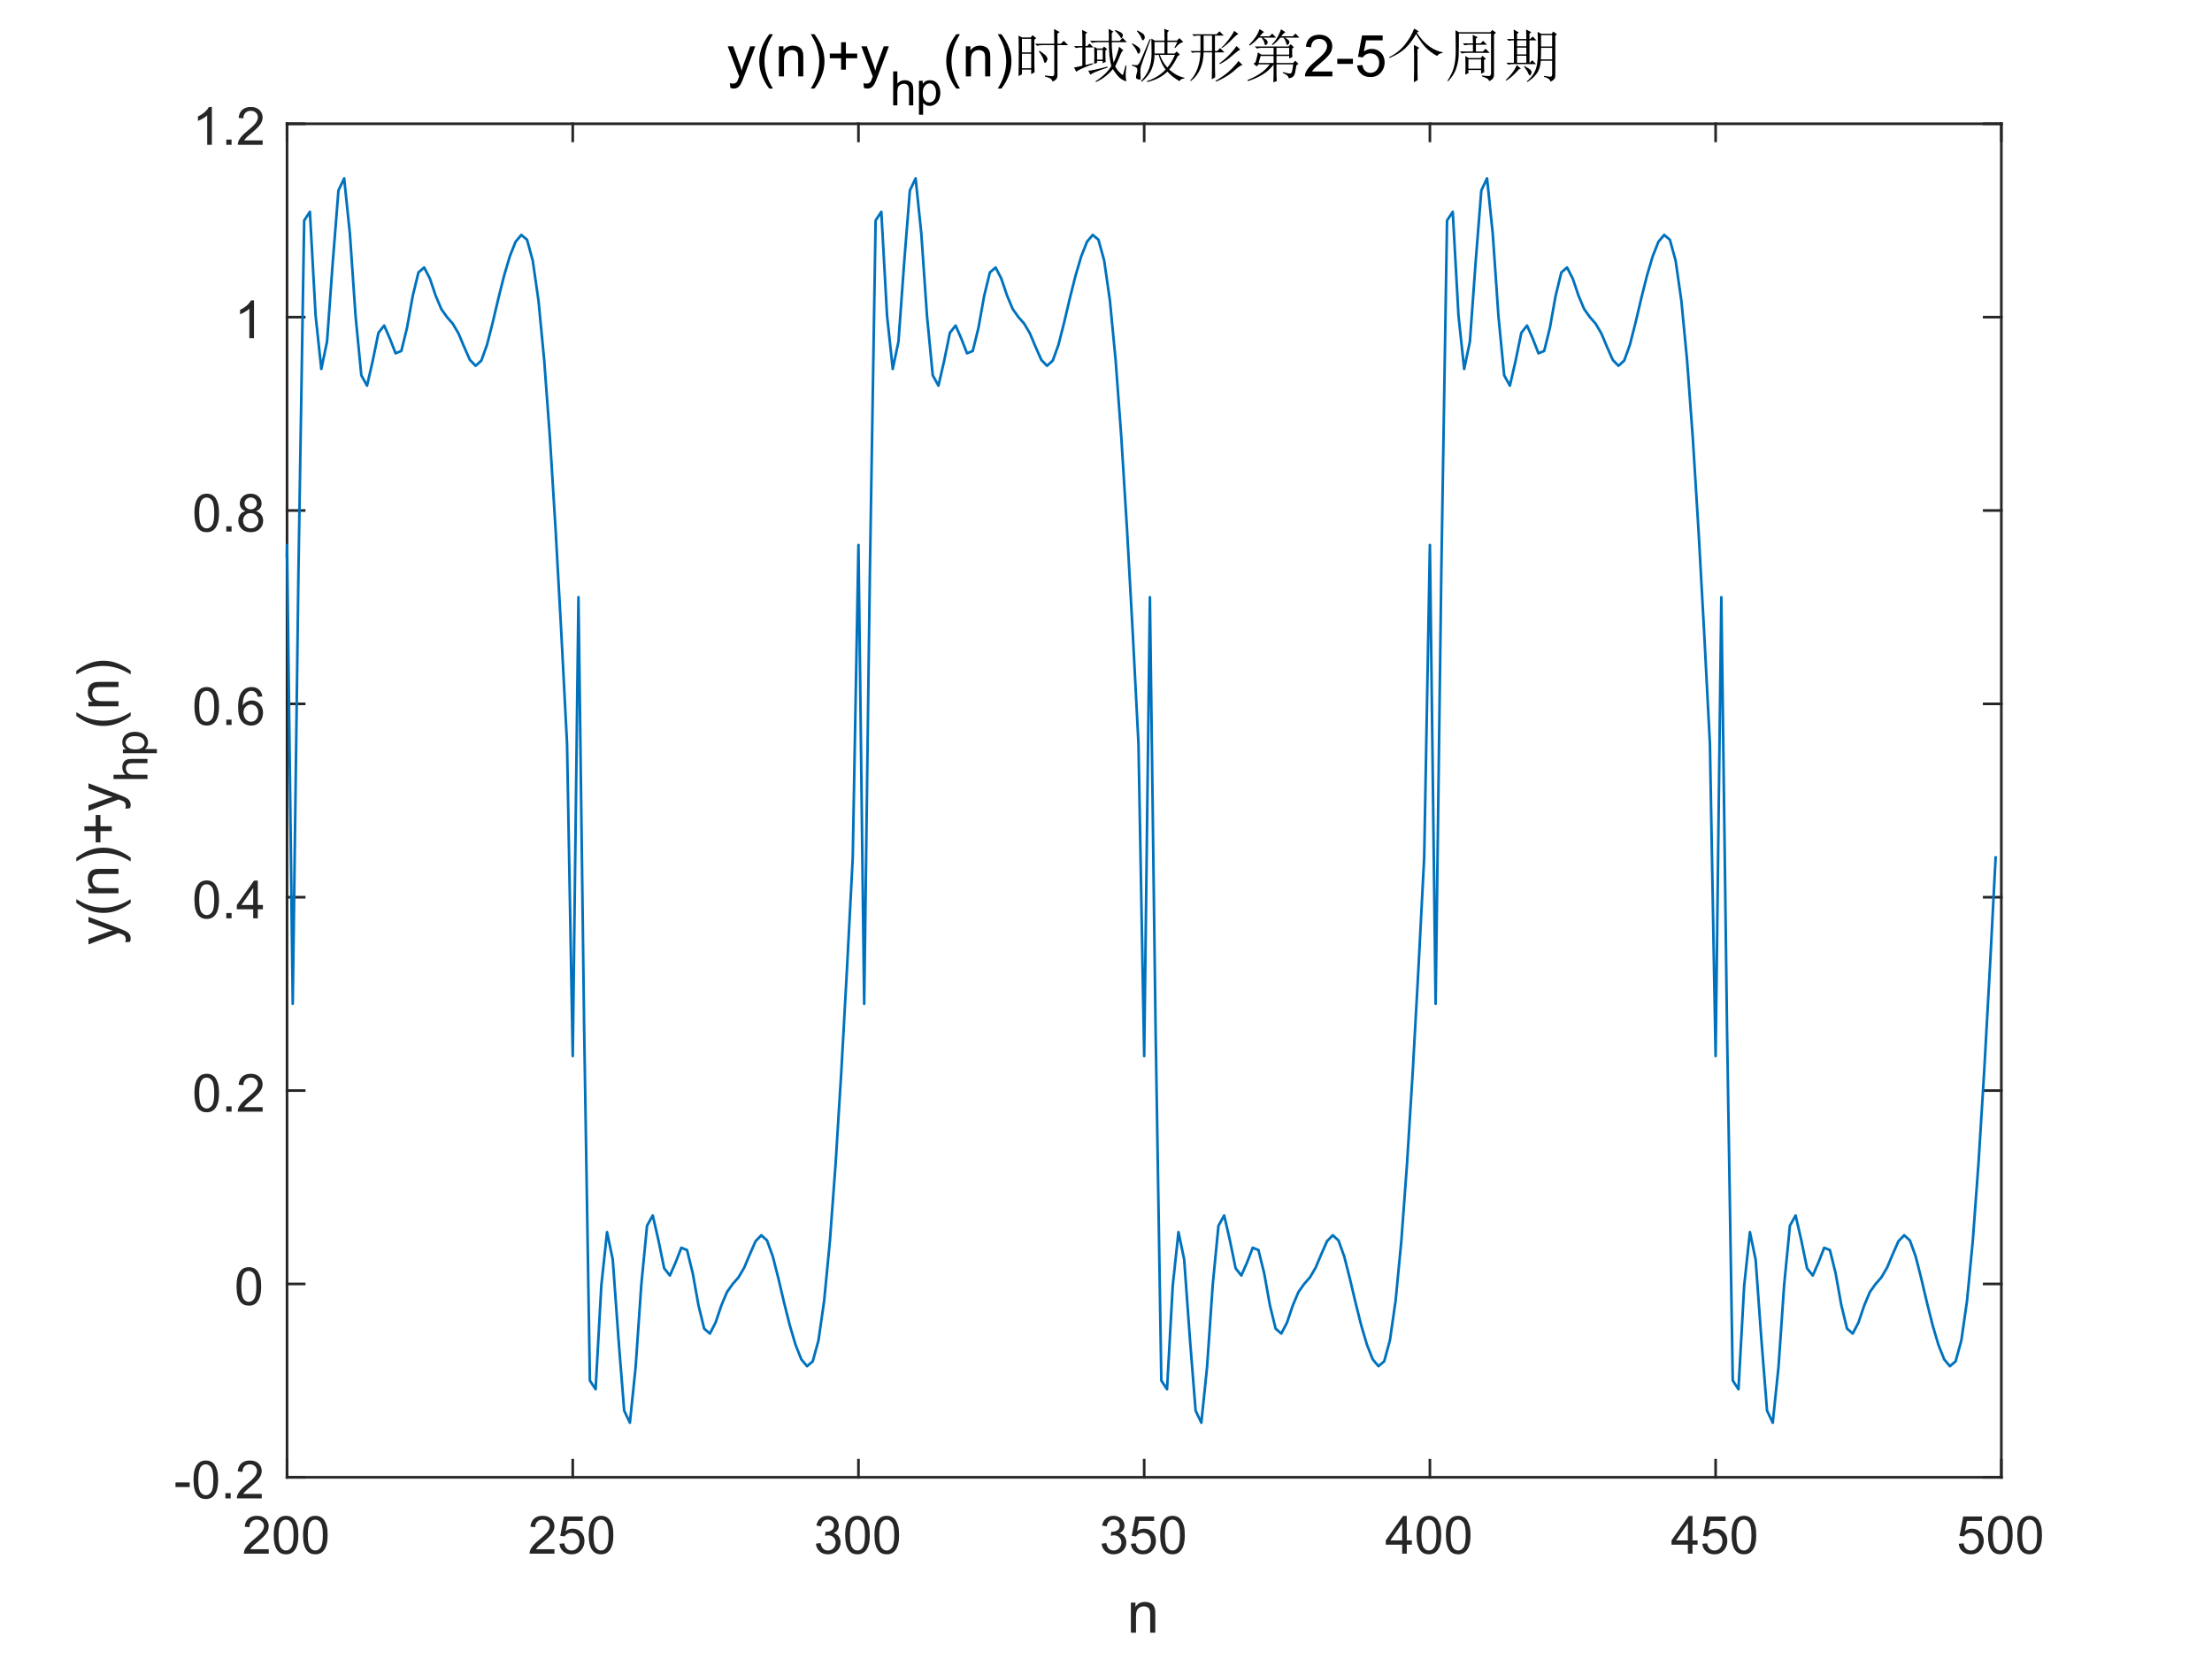 <?xml version="1.0"?>
<!DOCTYPE svg PUBLIC '-//W3C//DTD SVG 1.0//EN'
          'http://www.w3.org/TR/2001/REC-SVG-20010904/DTD/svg10.dtd'>
<svg xmlns:xlink="http://www.w3.org/1999/xlink" style="fill-opacity:1; color-rendering:auto; color-interpolation:auto; text-rendering:auto; stroke:black; stroke-linecap:square; stroke-miterlimit:10; shape-rendering:auto; stroke-opacity:1; fill:black; stroke-dasharray:none; font-weight:normal; stroke-width:1; font-family:'Dialog'; font-style:normal; stroke-linejoin:miter; font-size:12px; stroke-dashoffset:0; image-rendering:auto;" width="840" height="630" xmlns="http://www.w3.org/2000/svg"
><rect width="100%" height="100%" fill="#808080" stroke="none"/><!--Generated by the Batik Graphics2D SVG Generator--><defs id="genericDefs"
  /><g
  ><defs id="defs1"
    ><clipPath clipPathUnits="userSpaceOnUse" id="clipPath1"
      ><path d="M0 0 L840 0 L840 630 L0 630 L0 0 Z"
      /></clipPath
    ></defs
    ><g style="fill:white; stroke:white;"
    ><rect x="0" y="0" width="840" style="clip-path:url(#clipPath1); stroke:none;" height="630"
    /></g
    ><g style="fill:white; text-rendering:optimizeSpeed; color-rendering:optimizeSpeed; image-rendering:optimizeSpeed; shape-rendering:crispEdges; stroke:white; color-interpolation:sRGB;"
    ><rect x="0" width="840" height="630" y="0" style="stroke:none;"
      /><path style="stroke:none;" d="M109 561 L760 561 L760 47 L109 47 Z"
    /></g
    ><g style="fill:rgb(38,38,38); text-rendering:geometricPrecision; color-rendering:optimizeQuality; image-rendering:optimizeQuality; stroke-linejoin:round; stroke:rgb(38,38,38); color-interpolation:linearRGB;"
    ><line y2="561" style="fill:none;" x1="109" x2="760" y1="561"
      /><line y2="47" style="fill:none;" x1="109" x2="760" y1="47"
      /><line y2="554.49" style="fill:none;" x1="109" x2="109" y1="561"
      /><line y2="554.49" style="fill:none;" x1="217.5" x2="217.5" y1="561"
      /><line y2="554.49" style="fill:none;" x1="326" x2="326" y1="561"
      /><line y2="554.49" style="fill:none;" x1="434.5" x2="434.5" y1="561"
      /><line y2="554.49" style="fill:none;" x1="543" x2="543" y1="561"
      /><line y2="554.49" style="fill:none;" x1="651.5" x2="651.5" y1="561"
      /><line y2="554.49" style="fill:none;" x1="760" x2="760" y1="561"
      /><line y2="53.51" style="fill:none;" x1="109" x2="109" y1="47"
      /><line y2="53.51" style="fill:none;" x1="217.5" x2="217.5" y1="47"
      /><line y2="53.51" style="fill:none;" x1="326" x2="326" y1="47"
      /><line y2="53.51" style="fill:none;" x1="434.5" x2="434.5" y1="47"
      /><line y2="53.51" style="fill:none;" x1="543" x2="543" y1="47"
      /><line y2="53.51" style="fill:none;" x1="651.5" x2="651.5" y1="47"
      /><line y2="53.51" style="fill:none;" x1="760" x2="760" y1="47"
    /></g
    ><g transform="translate(109,569)" style="font-size:20px; fill:rgb(38,38,38); text-rendering:geometricPrecision; color-rendering:optimizeQuality; image-rendering:optimizeQuality; stroke:rgb(38,38,38); color-interpolation:linearRGB;"
    ><path style="stroke:none;" d="M-6.938 19.312 L-6.938 21 L-16.391 21 Q-16.406 20.359 -16.188 19.781 Q-15.828 18.812 -15.031 17.875 Q-14.234 16.938 -12.734 15.703 Q-10.391 13.797 -9.57 12.68 Q-8.75 11.562 -8.75 10.562 Q-8.75 9.516 -9.5 8.797 Q-10.25 8.078 -11.453 8.078 Q-12.719 8.078 -13.484 8.844 Q-14.25 9.609 -14.25 10.953 L-16.062 10.766 Q-15.875 8.75 -14.664 7.688 Q-13.453 6.625 -11.406 6.625 Q-9.359 6.625 -8.156 7.766 Q-6.953 8.906 -6.953 10.594 Q-6.953 11.453 -7.305 12.289 Q-7.656 13.125 -8.469 14.039 Q-9.281 14.953 -11.172 16.562 Q-12.766 17.891 -13.211 18.359 Q-13.656 18.828 -13.953 19.312 L-6.938 19.312 ZM-5.049 13.938 Q-5.049 11.406 -4.525 9.852 Q-4.002 8.297 -2.971 7.461 Q-1.94 6.625 -0.377 6.625 Q0.779 6.625 1.647 7.086 Q2.514 7.547 3.076 8.422 Q3.639 9.297 3.967 10.555 Q4.295 11.812 4.295 13.938 Q4.295 16.453 3.772 18 Q3.248 19.547 2.225 20.398 Q1.201 21.25 -0.377 21.25 Q-2.455 21.25 -3.627 19.766 Q-5.049 17.969 -5.049 13.938 ZM-3.236 13.938 Q-3.236 17.469 -2.416 18.633 Q-1.596 19.797 -0.377 19.797 Q0.826 19.797 1.654 18.625 Q2.482 17.453 2.482 13.938 Q2.482 10.406 1.654 9.242 Q0.826 8.078 -0.393 8.078 Q-1.611 8.078 -2.33 9.109 Q-3.236 10.406 -3.236 13.938 ZM6.074 13.938 Q6.074 11.406 6.598 9.852 Q7.121 8.297 8.152 7.461 Q9.184 6.625 10.746 6.625 Q11.902 6.625 12.77 7.086 Q13.637 7.547 14.199 8.422 Q14.762 9.297 15.09 10.555 Q15.418 11.812 15.418 13.938 Q15.418 16.453 14.895 18 Q14.371 19.547 13.348 20.398 Q12.324 21.25 10.746 21.25 Q8.668 21.25 7.496 19.766 Q6.074 17.969 6.074 13.938 ZM7.887 13.938 Q7.887 17.469 8.707 18.633 Q9.527 19.797 10.746 19.797 Q11.949 19.797 12.777 18.625 Q13.605 17.453 13.605 13.938 Q13.605 10.406 12.777 9.242 Q11.949 8.078 10.73 8.078 Q9.512 8.078 8.793 9.109 Q7.887 10.406 7.887 13.938 Z"
    /></g
    ><g transform="translate(217.5,569)" style="font-size:20px; fill:rgb(38,38,38); text-rendering:geometricPrecision; color-rendering:optimizeQuality; image-rendering:optimizeQuality; stroke:rgb(38,38,38); color-interpolation:linearRGB;"
    ><path style="stroke:none;" d="M-6.938 19.312 L-6.938 21 L-16.391 21 Q-16.406 20.359 -16.188 19.781 Q-15.828 18.812 -15.031 17.875 Q-14.234 16.938 -12.734 15.703 Q-10.391 13.797 -9.57 12.68 Q-8.75 11.562 -8.75 10.562 Q-8.75 9.516 -9.5 8.797 Q-10.25 8.078 -11.453 8.078 Q-12.719 8.078 -13.484 8.844 Q-14.25 9.609 -14.25 10.953 L-16.062 10.766 Q-15.875 8.75 -14.664 7.688 Q-13.453 6.625 -11.406 6.625 Q-9.359 6.625 -8.156 7.766 Q-6.953 8.906 -6.953 10.594 Q-6.953 11.453 -7.305 12.289 Q-7.656 13.125 -8.469 14.039 Q-9.281 14.953 -11.172 16.562 Q-12.766 17.891 -13.211 18.359 Q-13.656 18.828 -13.953 19.312 L-6.938 19.312 ZM-5.049 17.25 L-3.205 17.094 Q-3.002 18.438 -2.252 19.117 Q-1.502 19.797 -0.44 19.797 Q0.826 19.797 1.701 18.844 Q2.576 17.891 2.576 16.297 Q2.576 14.797 1.732 13.93 Q0.889 13.062 -0.471 13.062 Q-1.33 13.062 -2.01 13.445 Q-2.689 13.828 -3.08 14.453 L-4.736 14.234 L-3.346 6.875 L3.779 6.875 L3.779 8.562 L-1.94 8.562 L-2.705 12.406 Q-1.424 11.5 -0.002 11.5 Q1.873 11.5 3.162 12.805 Q4.451 14.109 4.451 16.141 Q4.451 18.094 3.311 19.5 Q1.935 21.25 -0.44 21.25 Q-2.393 21.25 -3.635 20.156 Q-4.877 19.062 -5.049 17.25 ZM6.074 13.938 Q6.074 11.406 6.598 9.852 Q7.121 8.297 8.152 7.461 Q9.184 6.625 10.746 6.625 Q11.902 6.625 12.77 7.086 Q13.637 7.547 14.199 8.422 Q14.762 9.297 15.09 10.555 Q15.418 11.812 15.418 13.938 Q15.418 16.453 14.895 18 Q14.371 19.547 13.348 20.398 Q12.324 21.25 10.746 21.25 Q8.668 21.25 7.496 19.766 Q6.074 17.969 6.074 13.938 ZM7.887 13.938 Q7.887 17.469 8.707 18.633 Q9.527 19.797 10.746 19.797 Q11.949 19.797 12.777 18.625 Q13.605 17.453 13.605 13.938 Q13.605 10.406 12.777 9.242 Q11.949 8.078 10.73 8.078 Q9.512 8.078 8.793 9.109 Q7.887 10.406 7.887 13.938 Z"
    /></g
    ><g transform="translate(326,569)" style="font-size:20px; fill:rgb(38,38,38); text-rendering:geometricPrecision; color-rendering:optimizeQuality; image-rendering:optimizeQuality; stroke:rgb(38,38,38); color-interpolation:linearRGB;"
    ><path style="stroke:none;" d="M-16.156 17.219 L-14.406 16.984 Q-14.094 18.484 -13.367 19.141 Q-12.641 19.797 -11.594 19.797 Q-10.359 19.797 -9.508 18.938 Q-8.656 18.078 -8.656 16.812 Q-8.656 15.594 -9.445 14.812 Q-10.234 14.031 -11.453 14.031 Q-11.953 14.031 -12.688 14.219 L-12.5 12.672 Q-12.328 12.703 -12.219 12.703 Q-11.094 12.703 -10.195 12.117 Q-9.297 11.531 -9.297 10.312 Q-9.297 9.344 -9.953 8.703 Q-10.609 8.062 -11.641 8.062 Q-12.656 8.062 -13.344 8.711 Q-14.031 9.359 -14.219 10.641 L-15.984 10.328 Q-15.656 8.562 -14.516 7.594 Q-13.375 6.625 -11.672 6.625 Q-10.5 6.625 -9.516 7.125 Q-8.531 7.625 -8.008 8.5 Q-7.484 9.375 -7.484 10.344 Q-7.484 11.266 -7.984 12.031 Q-8.484 12.797 -9.453 13.25 Q-8.188 13.531 -7.484 14.461 Q-6.781 15.391 -6.781 16.766 Q-6.781 18.641 -8.148 19.945 Q-9.516 21.25 -11.609 21.25 Q-13.5 21.25 -14.742 20.125 Q-15.984 19 -16.156 17.219 ZM-5.049 13.938 Q-5.049 11.406 -4.525 9.852 Q-4.002 8.297 -2.971 7.461 Q-1.94 6.625 -0.377 6.625 Q0.779 6.625 1.647 7.086 Q2.514 7.547 3.076 8.422 Q3.639 9.297 3.967 10.555 Q4.295 11.812 4.295 13.938 Q4.295 16.453 3.772 18 Q3.248 19.547 2.225 20.398 Q1.201 21.25 -0.377 21.25 Q-2.455 21.25 -3.627 19.766 Q-5.049 17.969 -5.049 13.938 ZM-3.236 13.938 Q-3.236 17.469 -2.416 18.633 Q-1.596 19.797 -0.377 19.797 Q0.826 19.797 1.654 18.625 Q2.482 17.453 2.482 13.938 Q2.482 10.406 1.654 9.242 Q0.826 8.078 -0.393 8.078 Q-1.611 8.078 -2.33 9.109 Q-3.236 10.406 -3.236 13.938 ZM6.074 13.938 Q6.074 11.406 6.598 9.852 Q7.121 8.297 8.152 7.461 Q9.184 6.625 10.746 6.625 Q11.902 6.625 12.77 7.086 Q13.637 7.547 14.199 8.422 Q14.762 9.297 15.09 10.555 Q15.418 11.812 15.418 13.938 Q15.418 16.453 14.895 18 Q14.371 19.547 13.348 20.398 Q12.324 21.25 10.746 21.25 Q8.668 21.25 7.496 19.766 Q6.074 17.969 6.074 13.938 ZM7.887 13.938 Q7.887 17.469 8.707 18.633 Q9.527 19.797 10.746 19.797 Q11.949 19.797 12.777 18.625 Q13.605 17.453 13.605 13.938 Q13.605 10.406 12.777 9.242 Q11.949 8.078 10.73 8.078 Q9.512 8.078 8.793 9.109 Q7.887 10.406 7.887 13.938 Z"
    /></g
    ><g transform="translate(434.5,569)" style="font-size:20px; fill:rgb(38,38,38); text-rendering:geometricPrecision; color-rendering:optimizeQuality; image-rendering:optimizeQuality; stroke:rgb(38,38,38); color-interpolation:linearRGB;"
    ><path style="stroke:none;" d="M-16.156 17.219 L-14.406 16.984 Q-14.094 18.484 -13.367 19.141 Q-12.641 19.797 -11.594 19.797 Q-10.359 19.797 -9.508 18.938 Q-8.656 18.078 -8.656 16.812 Q-8.656 15.594 -9.445 14.812 Q-10.234 14.031 -11.453 14.031 Q-11.953 14.031 -12.688 14.219 L-12.5 12.672 Q-12.328 12.703 -12.219 12.703 Q-11.094 12.703 -10.195 12.117 Q-9.297 11.531 -9.297 10.312 Q-9.297 9.344 -9.953 8.703 Q-10.609 8.062 -11.641 8.062 Q-12.656 8.062 -13.344 8.711 Q-14.031 9.359 -14.219 10.641 L-15.984 10.328 Q-15.656 8.562 -14.516 7.594 Q-13.375 6.625 -11.672 6.625 Q-10.5 6.625 -9.516 7.125 Q-8.531 7.625 -8.008 8.5 Q-7.484 9.375 -7.484 10.344 Q-7.484 11.266 -7.984 12.031 Q-8.484 12.797 -9.453 13.25 Q-8.188 13.531 -7.484 14.461 Q-6.781 15.391 -6.781 16.766 Q-6.781 18.641 -8.148 19.945 Q-9.516 21.25 -11.609 21.25 Q-13.5 21.25 -14.742 20.125 Q-15.984 19 -16.156 17.219 ZM-5.049 17.25 L-3.205 17.094 Q-3.002 18.438 -2.252 19.117 Q-1.502 19.797 -0.44 19.797 Q0.826 19.797 1.701 18.844 Q2.576 17.891 2.576 16.297 Q2.576 14.797 1.732 13.93 Q0.889 13.062 -0.471 13.062 Q-1.33 13.062 -2.01 13.445 Q-2.689 13.828 -3.08 14.453 L-4.736 14.234 L-3.346 6.875 L3.779 6.875 L3.779 8.562 L-1.94 8.562 L-2.705 12.406 Q-1.424 11.5 -0.002 11.5 Q1.873 11.5 3.162 12.805 Q4.451 14.109 4.451 16.141 Q4.451 18.094 3.311 19.5 Q1.935 21.25 -0.44 21.25 Q-2.393 21.25 -3.635 20.156 Q-4.877 19.062 -5.049 17.25 ZM6.074 13.938 Q6.074 11.406 6.598 9.852 Q7.121 8.297 8.152 7.461 Q9.184 6.625 10.746 6.625 Q11.902 6.625 12.77 7.086 Q13.637 7.547 14.199 8.422 Q14.762 9.297 15.09 10.555 Q15.418 11.812 15.418 13.938 Q15.418 16.453 14.895 18 Q14.371 19.547 13.348 20.398 Q12.324 21.25 10.746 21.25 Q8.668 21.25 7.496 19.766 Q6.074 17.969 6.074 13.938 ZM7.887 13.938 Q7.887 17.469 8.707 18.633 Q9.527 19.797 10.746 19.797 Q11.949 19.797 12.777 18.625 Q13.605 17.453 13.605 13.938 Q13.605 10.406 12.777 9.242 Q11.949 8.078 10.73 8.078 Q9.512 8.078 8.793 9.109 Q7.887 10.406 7.887 13.938 Z"
    /></g
    ><g transform="translate(543,569)" style="font-size:20px; fill:rgb(38,38,38); text-rendering:geometricPrecision; color-rendering:optimizeQuality; image-rendering:optimizeQuality; stroke:rgb(38,38,38); color-interpolation:linearRGB;"
    ><path style="stroke:none;" d="M-10.531 21 L-10.531 17.578 L-16.75 17.578 L-16.75 15.953 L-10.219 6.688 L-8.781 6.688 L-8.781 15.953 L-6.844 15.953 L-6.844 17.578 L-8.781 17.578 L-8.781 21 L-10.531 21 ZM-10.531 15.953 L-10.531 9.5 L-15.016 15.953 L-10.531 15.953 ZM-5.049 13.938 Q-5.049 11.406 -4.525 9.852 Q-4.002 8.297 -2.971 7.461 Q-1.94 6.625 -0.377 6.625 Q0.779 6.625 1.647 7.086 Q2.514 7.547 3.076 8.422 Q3.639 9.297 3.967 10.555 Q4.295 11.812 4.295 13.938 Q4.295 16.453 3.772 18 Q3.248 19.547 2.225 20.398 Q1.201 21.25 -0.377 21.25 Q-2.455 21.25 -3.627 19.766 Q-5.049 17.969 -5.049 13.938 ZM-3.236 13.938 Q-3.236 17.469 -2.416 18.633 Q-1.596 19.797 -0.377 19.797 Q0.826 19.797 1.654 18.625 Q2.482 17.453 2.482 13.938 Q2.482 10.406 1.654 9.242 Q0.826 8.078 -0.393 8.078 Q-1.611 8.078 -2.33 9.109 Q-3.236 10.406 -3.236 13.938 ZM6.074 13.938 Q6.074 11.406 6.598 9.852 Q7.121 8.297 8.152 7.461 Q9.184 6.625 10.746 6.625 Q11.902 6.625 12.77 7.086 Q13.637 7.547 14.199 8.422 Q14.762 9.297 15.09 10.555 Q15.418 11.812 15.418 13.938 Q15.418 16.453 14.895 18 Q14.371 19.547 13.348 20.398 Q12.324 21.25 10.746 21.25 Q8.668 21.25 7.496 19.766 Q6.074 17.969 6.074 13.938 ZM7.887 13.938 Q7.887 17.469 8.707 18.633 Q9.527 19.797 10.746 19.797 Q11.949 19.797 12.777 18.625 Q13.605 17.453 13.605 13.938 Q13.605 10.406 12.777 9.242 Q11.949 8.078 10.73 8.078 Q9.512 8.078 8.793 9.109 Q7.887 10.406 7.887 13.938 Z"
    /></g
    ><g transform="translate(651.5,569)" style="font-size:20px; fill:rgb(38,38,38); text-rendering:geometricPrecision; color-rendering:optimizeQuality; image-rendering:optimizeQuality; stroke:rgb(38,38,38); color-interpolation:linearRGB;"
    ><path style="stroke:none;" d="M-10.531 21 L-10.531 17.578 L-16.75 17.578 L-16.75 15.953 L-10.219 6.688 L-8.781 6.688 L-8.781 15.953 L-6.844 15.953 L-6.844 17.578 L-8.781 17.578 L-8.781 21 L-10.531 21 ZM-10.531 15.953 L-10.531 9.5 L-15.016 15.953 L-10.531 15.953 ZM-5.049 17.25 L-3.205 17.094 Q-3.002 18.438 -2.252 19.117 Q-1.502 19.797 -0.44 19.797 Q0.826 19.797 1.701 18.844 Q2.576 17.891 2.576 16.297 Q2.576 14.797 1.732 13.93 Q0.889 13.062 -0.471 13.062 Q-1.33 13.062 -2.01 13.445 Q-2.689 13.828 -3.08 14.453 L-4.736 14.234 L-3.346 6.875 L3.779 6.875 L3.779 8.562 L-1.94 8.562 L-2.705 12.406 Q-1.424 11.5 -0.002 11.5 Q1.873 11.5 3.162 12.805 Q4.451 14.109 4.451 16.141 Q4.451 18.094 3.311 19.5 Q1.935 21.25 -0.44 21.25 Q-2.393 21.25 -3.635 20.156 Q-4.877 19.062 -5.049 17.25 ZM6.074 13.938 Q6.074 11.406 6.598 9.852 Q7.121 8.297 8.152 7.461 Q9.184 6.625 10.746 6.625 Q11.902 6.625 12.77 7.086 Q13.637 7.547 14.199 8.422 Q14.762 9.297 15.09 10.555 Q15.418 11.812 15.418 13.938 Q15.418 16.453 14.895 18 Q14.371 19.547 13.348 20.398 Q12.324 21.25 10.746 21.25 Q8.668 21.25 7.496 19.766 Q6.074 17.969 6.074 13.938 ZM7.887 13.938 Q7.887 17.469 8.707 18.633 Q9.527 19.797 10.746 19.797 Q11.949 19.797 12.777 18.625 Q13.605 17.453 13.605 13.938 Q13.605 10.406 12.777 9.242 Q11.949 8.078 10.73 8.078 Q9.512 8.078 8.793 9.109 Q7.887 10.406 7.887 13.938 Z"
    /></g
    ><g transform="translate(760,569)" style="font-size:20px; fill:rgb(38,38,38); text-rendering:geometricPrecision; color-rendering:optimizeQuality; image-rendering:optimizeQuality; stroke:rgb(38,38,38); color-interpolation:linearRGB;"
    ><path style="stroke:none;" d="M-16.172 17.25 L-14.328 17.094 Q-14.125 18.438 -13.375 19.117 Q-12.625 19.797 -11.562 19.797 Q-10.297 19.797 -9.422 18.844 Q-8.547 17.891 -8.547 16.297 Q-8.547 14.797 -9.391 13.93 Q-10.234 13.062 -11.594 13.062 Q-12.453 13.062 -13.133 13.445 Q-13.812 13.828 -14.203 14.453 L-15.859 14.234 L-14.469 6.875 L-7.344 6.875 L-7.344 8.562 L-13.062 8.562 L-13.828 12.406 Q-12.547 11.5 -11.125 11.5 Q-9.25 11.5 -7.961 12.805 Q-6.672 14.109 -6.672 16.141 Q-6.672 18.094 -7.812 19.5 Q-9.188 21.25 -11.562 21.25 Q-13.516 21.25 -14.758 20.156 Q-16 19.062 -16.172 17.25 ZM-5.049 13.938 Q-5.049 11.406 -4.525 9.852 Q-4.002 8.297 -2.971 7.461 Q-1.94 6.625 -0.377 6.625 Q0.779 6.625 1.647 7.086 Q2.514 7.547 3.076 8.422 Q3.639 9.297 3.967 10.555 Q4.295 11.812 4.295 13.938 Q4.295 16.453 3.772 18 Q3.248 19.547 2.225 20.398 Q1.201 21.25 -0.377 21.25 Q-2.455 21.25 -3.627 19.766 Q-5.049 17.969 -5.049 13.938 ZM-3.236 13.938 Q-3.236 17.469 -2.416 18.633 Q-1.596 19.797 -0.377 19.797 Q0.826 19.797 1.654 18.625 Q2.482 17.453 2.482 13.938 Q2.482 10.406 1.654 9.242 Q0.826 8.078 -0.393 8.078 Q-1.611 8.078 -2.33 9.109 Q-3.236 10.406 -3.236 13.938 ZM6.074 13.938 Q6.074 11.406 6.598 9.852 Q7.121 8.297 8.152 7.461 Q9.184 6.625 10.746 6.625 Q11.902 6.625 12.77 7.086 Q13.637 7.547 14.199 8.422 Q14.762 9.297 15.09 10.555 Q15.418 11.812 15.418 13.938 Q15.418 16.453 14.895 18 Q14.371 19.547 13.348 20.398 Q12.324 21.25 10.746 21.25 Q8.668 21.25 7.496 19.766 Q6.074 17.969 6.074 13.938 ZM7.887 13.938 Q7.887 17.469 8.707 18.633 Q9.527 19.797 10.746 19.797 Q11.949 19.797 12.777 18.625 Q13.605 17.453 13.605 13.938 Q13.605 10.406 12.777 9.242 Q11.949 8.078 10.73 8.078 Q9.512 8.078 8.793 9.109 Q7.887 10.406 7.887 13.938 Z"
    /></g
    ><g transform="translate(434.5,597)" style="font-size:22px; fill:rgb(38,38,38); text-rendering:geometricPrecision; color-rendering:optimizeQuality; image-rendering:optimizeQuality; stroke:rgb(38,38,38); color-interpolation:linearRGB;"
    ><path style="stroke:none;" d="M-5.047 23 L-5.047 11.594 L-3.312 11.594 L-3.312 13.219 Q-2.047 11.328 0.328 11.328 Q1.359 11.328 2.219 11.703 Q3.078 12.078 3.508 12.68 Q3.938 13.281 4.109 14.109 Q4.219 14.641 4.219 15.984 L4.219 23 L2.281 23 L2.281 16.062 Q2.281 14.875 2.062 14.289 Q1.844 13.703 1.266 13.359 Q0.688 13.016 -0.094 13.016 Q-1.328 13.016 -2.219 13.797 Q-3.109 14.578 -3.109 16.766 L-3.109 23 L-5.047 23 Z"
    /></g
    ><g style="fill:rgb(38,38,38); text-rendering:geometricPrecision; color-rendering:optimizeQuality; image-rendering:optimizeQuality; stroke-linejoin:round; stroke:rgb(38,38,38); color-interpolation:linearRGB;"
    ><line y2="47" style="fill:none;" x1="109" x2="109" y1="561"
      /><line y2="47" style="fill:none;" x1="760" x2="760" y1="561"
      /><line y2="561" style="fill:none;" x1="109" x2="115.51" y1="561"
      /><line y2="487.571" style="fill:none;" x1="109" x2="115.51" y1="487.571"
      /><line y2="414.143" style="fill:none;" x1="109" x2="115.51" y1="414.143"
      /><line y2="340.714" style="fill:none;" x1="109" x2="115.51" y1="340.714"
      /><line y2="267.286" style="fill:none;" x1="109" x2="115.51" y1="267.286"
      /><line y2="193.857" style="fill:none;" x1="109" x2="115.51" y1="193.857"
      /><line y2="120.429" style="fill:none;" x1="109" x2="115.51" y1="120.429"
      /><line y2="47" style="fill:none;" x1="109" x2="115.51" y1="47"
      /><line y2="561" style="fill:none;" x1="760" x2="753.49" y1="561"
      /><line y2="487.571" style="fill:none;" x1="760" x2="753.49" y1="487.571"
      /><line y2="414.143" style="fill:none;" x1="760" x2="753.49" y1="414.143"
      /><line y2="340.714" style="fill:none;" x1="760" x2="753.49" y1="340.714"
      /><line y2="267.286" style="fill:none;" x1="760" x2="753.49" y1="267.286"
      /><line y2="193.857" style="fill:none;" x1="760" x2="753.49" y1="193.857"
      /><line y2="120.429" style="fill:none;" x1="760" x2="753.49" y1="120.429"
      /><line y2="47" style="fill:none;" x1="760" x2="753.49" y1="47"
    /></g
    ><g transform="translate(101,561)" style="font-size:20px; fill:rgb(38,38,38); text-rendering:geometricPrecision; color-rendering:optimizeQuality; image-rendering:optimizeQuality; stroke:rgb(38,38,38); color-interpolation:linearRGB;"
    ><path style="stroke:none;" d="M-34.359 3.703 L-34.359 1.938 L-28.969 1.938 L-28.969 3.703 L-34.359 3.703 ZM-27.512 0.938 Q-27.512 -1.594 -26.988 -3.148 Q-26.465 -4.703 -25.434 -5.539 Q-24.402 -6.375 -22.84 -6.375 Q-21.684 -6.375 -20.816 -5.914 Q-19.949 -5.453 -19.387 -4.578 Q-18.824 -3.703 -18.496 -2.445 Q-18.168 -1.188 -18.168 0.938 Q-18.168 3.453 -18.691 5 Q-19.215 6.547 -20.238 7.398 Q-21.262 8.25 -22.84 8.25 Q-24.918 8.25 -26.09 6.766 Q-27.512 4.969 -27.512 0.938 ZM-25.699 0.938 Q-25.699 4.469 -24.879 5.633 Q-24.059 6.797 -22.84 6.797 Q-21.637 6.797 -20.809 5.625 Q-19.98 4.453 -19.98 0.938 Q-19.98 -2.594 -20.809 -3.758 Q-21.637 -4.922 -22.855 -4.922 Q-24.074 -4.922 -24.793 -3.891 Q-25.699 -2.594 -25.699 0.938 ZM-15.404 8 L-15.404 6 L-13.404 6 L-13.404 8 L-15.404 8 ZM-1.598 6.312 L-1.598 8 L-11.051 8 Q-11.066 7.359 -10.848 6.781 Q-10.488 5.812 -9.691 4.875 Q-8.895 3.938 -7.394 2.703 Q-5.051 0.797 -4.231 -0.32 Q-3.41 -1.438 -3.41 -2.438 Q-3.41 -3.484 -4.16 -4.203 Q-4.91 -4.922 -6.113 -4.922 Q-7.379 -4.922 -8.145 -4.156 Q-8.91 -3.391 -8.91 -2.047 L-10.723 -2.234 Q-10.535 -4.25 -9.324 -5.312 Q-8.113 -6.375 -6.066 -6.375 Q-4.019 -6.375 -2.816 -5.234 Q-1.613 -4.094 -1.613 -2.406 Q-1.613 -1.547 -1.965 -0.711 Q-2.316 0.125 -3.129 1.039 Q-3.941 1.953 -5.832 3.562 Q-7.426 4.891 -7.871 5.359 Q-8.316 5.828 -8.613 6.312 L-1.598 6.312 Z"
    /></g
    ><g transform="translate(101,487.571)" style="font-size:20px; fill:rgb(38,38,38); text-rendering:geometricPrecision; color-rendering:optimizeQuality; image-rendering:optimizeQuality; stroke:rgb(38,38,38); color-interpolation:linearRGB;"
    ><path style="stroke:none;" d="M-11.172 0.938 Q-11.172 -1.594 -10.648 -3.148 Q-10.125 -4.703 -9.094 -5.539 Q-8.062 -6.375 -6.5 -6.375 Q-5.344 -6.375 -4.477 -5.914 Q-3.609 -5.453 -3.047 -4.578 Q-2.484 -3.703 -2.156 -2.445 Q-1.828 -1.188 -1.828 0.938 Q-1.828 3.453 -2.352 5 Q-2.875 6.547 -3.898 7.398 Q-4.922 8.25 -6.5 8.25 Q-8.578 8.25 -9.75 6.766 Q-11.172 4.969 -11.172 0.938 ZM-9.359 0.938 Q-9.359 4.469 -8.539 5.633 Q-7.719 6.797 -6.5 6.797 Q-5.297 6.797 -4.469 5.625 Q-3.641 4.453 -3.641 0.938 Q-3.641 -2.594 -4.469 -3.758 Q-5.297 -4.922 -6.516 -4.922 Q-7.734 -4.922 -8.453 -3.891 Q-9.359 -2.594 -9.359 0.938 Z"
    /></g
    ><g transform="translate(101,414.143)" style="font-size:20px; fill:rgb(38,38,38); text-rendering:geometricPrecision; color-rendering:optimizeQuality; image-rendering:optimizeQuality; stroke:rgb(38,38,38); color-interpolation:linearRGB;"
    ><path style="stroke:none;" d="M-27.172 0.938 Q-27.172 -1.594 -26.648 -3.148 Q-26.125 -4.703 -25.094 -5.539 Q-24.062 -6.375 -22.5 -6.375 Q-21.344 -6.375 -20.477 -5.914 Q-19.609 -5.453 -19.047 -4.578 Q-18.484 -3.703 -18.156 -2.445 Q-17.828 -1.188 -17.828 0.938 Q-17.828 3.453 -18.352 5 Q-18.875 6.547 -19.898 7.398 Q-20.922 8.25 -22.5 8.25 Q-24.578 8.25 -25.75 6.766 Q-27.172 4.969 -27.172 0.938 ZM-25.359 0.938 Q-25.359 4.469 -24.539 5.633 Q-23.719 6.797 -22.5 6.797 Q-21.297 6.797 -20.469 5.625 Q-19.641 4.453 -19.641 0.938 Q-19.641 -2.594 -20.469 -3.758 Q-21.297 -4.922 -22.516 -4.922 Q-23.734 -4.922 -24.453 -3.891 Q-25.359 -2.594 -25.359 0.938 ZM-15.065 8 L-15.065 6 L-13.065 6 L-13.065 8 L-15.065 8 ZM-1.258 6.312 L-1.258 8 L-10.711 8 Q-10.727 7.359 -10.508 6.781 Q-10.148 5.812 -9.352 4.875 Q-8.555 3.938 -7.055 2.703 Q-4.711 0.797 -3.891 -0.32 Q-3.07 -1.438 -3.07 -2.438 Q-3.07 -3.484 -3.82 -4.203 Q-4.57 -4.922 -5.773 -4.922 Q-7.039 -4.922 -7.805 -4.156 Q-8.57 -3.391 -8.57 -2.047 L-10.383 -2.234 Q-10.195 -4.25 -8.984 -5.312 Q-7.773 -6.375 -5.727 -6.375 Q-3.68 -6.375 -2.477 -5.234 Q-1.273 -4.094 -1.273 -2.406 Q-1.273 -1.547 -1.625 -0.711 Q-1.977 0.125 -2.789 1.039 Q-3.602 1.953 -5.492 3.562 Q-7.086 4.891 -7.531 5.359 Q-7.977 5.828 -8.273 6.312 L-1.258 6.312 Z"
    /></g
    ><g transform="translate(101,340.714)" style="font-size:20px; fill:rgb(38,38,38); text-rendering:geometricPrecision; color-rendering:optimizeQuality; image-rendering:optimizeQuality; stroke:rgb(38,38,38); color-interpolation:linearRGB;"
    ><path style="stroke:none;" d="M-27.172 0.938 Q-27.172 -1.594 -26.648 -3.148 Q-26.125 -4.703 -25.094 -5.539 Q-24.062 -6.375 -22.5 -6.375 Q-21.344 -6.375 -20.477 -5.914 Q-19.609 -5.453 -19.047 -4.578 Q-18.484 -3.703 -18.156 -2.445 Q-17.828 -1.188 -17.828 0.938 Q-17.828 3.453 -18.352 5 Q-18.875 6.547 -19.898 7.398 Q-20.922 8.25 -22.5 8.25 Q-24.578 8.25 -25.75 6.766 Q-27.172 4.969 -27.172 0.938 ZM-25.359 0.938 Q-25.359 4.469 -24.539 5.633 Q-23.719 6.797 -22.5 6.797 Q-21.297 6.797 -20.469 5.625 Q-19.641 4.453 -19.641 0.938 Q-19.641 -2.594 -20.469 -3.758 Q-21.297 -4.922 -22.516 -4.922 Q-23.734 -4.922 -24.453 -3.891 Q-25.359 -2.594 -25.359 0.938 ZM-15.065 8 L-15.065 6 L-13.065 6 L-13.065 8 L-15.065 8 ZM-4.852 8 L-4.852 4.578 L-11.07 4.578 L-11.07 2.953 L-4.539 -6.312 L-3.102 -6.312 L-3.102 2.953 L-1.164 2.953 L-1.164 4.578 L-3.102 4.578 L-3.102 8 L-4.852 8 ZM-4.852 2.953 L-4.852 -3.5 L-9.336 2.953 L-4.852 2.953 Z"
    /></g
    ><g transform="translate(101,267.286)" style="font-size:20px; fill:rgb(38,38,38); text-rendering:geometricPrecision; color-rendering:optimizeQuality; image-rendering:optimizeQuality; stroke:rgb(38,38,38); color-interpolation:linearRGB;"
    ><path style="stroke:none;" d="M-27.172 0.938 Q-27.172 -1.594 -26.648 -3.148 Q-26.125 -4.703 -25.094 -5.539 Q-24.062 -6.375 -22.5 -6.375 Q-21.344 -6.375 -20.477 -5.914 Q-19.609 -5.453 -19.047 -4.578 Q-18.484 -3.703 -18.156 -2.445 Q-17.828 -1.188 -17.828 0.938 Q-17.828 3.453 -18.352 5 Q-18.875 6.547 -19.898 7.398 Q-20.922 8.25 -22.5 8.25 Q-24.578 8.25 -25.75 6.766 Q-27.172 4.969 -27.172 0.938 ZM-25.359 0.938 Q-25.359 4.469 -24.539 5.633 Q-23.719 6.797 -22.5 6.797 Q-21.297 6.797 -20.469 5.625 Q-19.641 4.453 -19.641 0.938 Q-19.641 -2.594 -20.469 -3.758 Q-21.297 -4.922 -22.516 -4.922 Q-23.734 -4.922 -24.453 -3.891 Q-25.359 -2.594 -25.359 0.938 ZM-15.065 8 L-15.065 6 L-13.065 6 L-13.065 8 L-15.065 8 ZM-1.367 -2.812 L-3.117 -2.672 Q-3.352 -3.703 -3.773 -4.172 Q-4.492 -4.938 -5.539 -4.938 Q-6.383 -4.938 -7.008 -4.469 Q-7.836 -3.859 -8.32 -2.695 Q-8.805 -1.531 -8.82 0.609 Q-8.18 -0.344 -7.266 -0.812 Q-6.352 -1.281 -5.336 -1.281 Q-3.586 -1.281 -2.352 0.008 Q-1.117 1.297 -1.117 3.344 Q-1.117 4.703 -1.695 5.859 Q-2.273 7.016 -3.289 7.633 Q-4.305 8.25 -5.602 8.25 Q-7.789 8.25 -9.18 6.633 Q-10.57 5.016 -10.57 1.297 Q-10.57 -2.844 -9.039 -4.734 Q-7.695 -6.375 -5.43 -6.375 Q-3.742 -6.375 -2.664 -5.43 Q-1.586 -4.484 -1.367 -2.812 ZM-8.539 3.359 Q-8.539 4.266 -8.156 5.094 Q-7.773 5.922 -7.078 6.359 Q-6.383 6.797 -5.633 6.797 Q-4.508 6.797 -3.711 5.898 Q-2.914 5 -2.914 3.453 Q-2.914 1.969 -3.703 1.117 Q-4.492 0.266 -5.695 0.266 Q-6.883 0.266 -7.711 1.117 Q-8.539 1.969 -8.539 3.359 Z"
    /></g
    ><g transform="translate(101,193.857)" style="font-size:20px; fill:rgb(38,38,38); text-rendering:geometricPrecision; color-rendering:optimizeQuality; image-rendering:optimizeQuality; stroke:rgb(38,38,38); color-interpolation:linearRGB;"
    ><path style="stroke:none;" d="M-27.172 0.938 Q-27.172 -1.594 -26.648 -3.148 Q-26.125 -4.703 -25.094 -5.539 Q-24.062 -6.375 -22.5 -6.375 Q-21.344 -6.375 -20.477 -5.914 Q-19.609 -5.453 -19.047 -4.578 Q-18.484 -3.703 -18.156 -2.445 Q-17.828 -1.188 -17.828 0.938 Q-17.828 3.453 -18.352 5 Q-18.875 6.547 -19.898 7.398 Q-20.922 8.25 -22.5 8.25 Q-24.578 8.25 -25.75 6.766 Q-27.172 4.969 -27.172 0.938 ZM-25.359 0.938 Q-25.359 4.469 -24.539 5.633 Q-23.719 6.797 -22.5 6.797 Q-21.297 6.797 -20.469 5.625 Q-19.641 4.453 -19.641 0.938 Q-19.641 -2.594 -20.469 -3.758 Q-21.297 -4.922 -22.516 -4.922 Q-23.734 -4.922 -24.453 -3.891 Q-25.359 -2.594 -25.359 0.938 ZM-15.065 8 L-15.065 6 L-13.065 6 L-13.065 8 L-15.065 8 ZM-7.789 0.234 Q-8.883 -0.172 -9.406 -0.914 Q-9.93 -1.656 -9.93 -2.688 Q-9.93 -4.25 -8.805 -5.312 Q-7.68 -6.375 -5.82 -6.375 Q-3.945 -6.375 -2.805 -5.289 Q-1.664 -4.203 -1.664 -2.641 Q-1.664 -1.641 -2.188 -0.906 Q-2.711 -0.172 -3.773 0.234 Q-2.445 0.672 -1.758 1.625 Q-1.07 2.578 -1.07 3.906 Q-1.07 5.75 -2.375 7 Q-3.68 8.25 -5.789 8.25 Q-7.914 8.25 -9.211 6.992 Q-10.508 5.734 -10.508 3.859 Q-10.508 2.469 -9.797 1.523 Q-9.086 0.578 -7.789 0.234 ZM-8.133 -2.75 Q-8.133 -1.734 -7.477 -1.086 Q-6.82 -0.438 -5.789 -0.438 Q-4.773 -0.438 -4.117 -1.078 Q-3.461 -1.719 -3.461 -2.641 Q-3.461 -3.609 -4.133 -4.273 Q-4.805 -4.938 -5.805 -4.938 Q-6.805 -4.938 -7.469 -4.289 Q-8.133 -3.641 -8.133 -2.75 ZM-8.695 3.875 Q-8.695 4.625 -8.344 5.328 Q-7.992 6.031 -7.289 6.414 Q-6.586 6.797 -5.773 6.797 Q-4.508 6.797 -3.688 5.984 Q-2.867 5.172 -2.867 3.922 Q-2.867 2.656 -3.711 1.828 Q-4.555 1 -5.836 1 Q-7.07 1 -7.883 1.82 Q-8.695 2.641 -8.695 3.875 Z"
    /></g
    ><g transform="translate(101,120.429)" style="font-size:20px; fill:rgb(38,38,38); text-rendering:geometricPrecision; color-rendering:optimizeQuality; image-rendering:optimizeQuality; stroke:rgb(38,38,38); color-interpolation:linearRGB;"
    ><path style="stroke:none;" d="M-4.547 8 L-6.312 8 L-6.312 -3.203 Q-6.938 -2.594 -7.969 -1.992 Q-9 -1.391 -9.828 -1.078 L-9.828 -2.781 Q-8.344 -3.469 -7.242 -4.461 Q-6.141 -5.453 -5.688 -6.375 L-4.547 -6.375 L-4.547 8 Z"
    /></g
    ><g transform="translate(101,47)" style="font-size:20px; fill:rgb(38,38,38); text-rendering:geometricPrecision; color-rendering:optimizeQuality; image-rendering:optimizeQuality; stroke:rgb(38,38,38); color-interpolation:linearRGB;"
    ><path style="stroke:none;" d="M-20.547 8 L-22.312 8 L-22.312 -3.203 Q-22.938 -2.594 -23.969 -1.992 Q-25 -1.391 -25.828 -1.078 L-25.828 -2.781 Q-24.344 -3.469 -23.242 -4.461 Q-22.141 -5.453 -21.688 -6.375 L-20.547 -6.375 L-20.547 8 ZM-15.065 8 L-15.065 6 L-13.065 6 L-13.065 8 L-15.065 8 ZM-1.258 6.312 L-1.258 8 L-10.711 8 Q-10.727 7.359 -10.508 6.781 Q-10.148 5.812 -9.352 4.875 Q-8.555 3.938 -7.055 2.703 Q-4.711 0.797 -3.891 -0.32 Q-3.07 -1.438 -3.07 -2.438 Q-3.07 -3.484 -3.82 -4.203 Q-4.57 -4.922 -5.773 -4.922 Q-7.039 -4.922 -7.805 -4.156 Q-8.57 -3.391 -8.57 -2.047 L-10.383 -2.234 Q-10.195 -4.25 -8.984 -5.312 Q-7.773 -6.375 -5.727 -6.375 Q-3.68 -6.375 -2.477 -5.234 Q-1.273 -4.094 -1.273 -2.406 Q-1.273 -1.547 -1.625 -0.711 Q-1.977 0.125 -2.789 1.039 Q-3.602 1.953 -5.492 3.562 Q-7.086 4.891 -7.531 5.359 Q-7.977 5.828 -8.273 6.312 L-1.258 6.312 Z"
    /></g
    ><g transform="translate(45,359) rotate(-90)" style="font-size:22px; fill:rgb(38,38,38); text-rendering:geometricPrecision; color-rendering:optimizeQuality; image-rendering:optimizeQuality; stroke:rgb(38,38,38); color-interpolation:linearRGB;"
    ><path style="stroke:none;" d="M1.359 4.391 L1.156 2.578 Q1.781 2.75 2.25 2.75 Q2.906 2.75 3.289 2.539 Q3.672 2.328 3.922 1.938 Q4.109 1.641 4.516 0.5 Q4.562 0.328 4.688 0.016 L0.359 -11.406 L2.438 -11.406 L4.812 -4.797 Q5.281 -3.547 5.641 -2.156 Q5.969 -3.484 6.438 -4.766 L8.875 -11.406 L10.812 -11.406 L6.469 0.188 Q5.766 2.078 5.375 2.781 Q4.859 3.734 4.195 4.18 Q3.531 4.625 2.609 4.625 Q2.047 4.625 1.359 4.391 ZM16.141 4.625 Q14.547 2.609 13.438 -0.094 Q12.328 -2.797 12.328 -5.703 Q12.328 -8.266 13.156 -10.609 Q14.125 -13.328 16.141 -16.016 L17.531 -16.016 Q16.234 -13.781 15.812 -12.828 Q15.156 -11.344 14.781 -9.734 Q14.312 -7.719 14.312 -5.688 Q14.312 -0.531 17.531 4.625 L16.141 4.625 ZM19.779 0 L19.779 -11.406 L21.514 -11.406 L21.514 -9.781 Q22.779 -11.672 25.154 -11.672 Q26.186 -11.672 27.045 -11.297 Q27.904 -10.922 28.334 -10.32 Q28.764 -9.719 28.936 -8.891 Q29.045 -8.359 29.045 -7.016 L29.045 0 L27.107 0 L27.107 -6.938 Q27.107 -8.125 26.889 -8.711 Q26.67 -9.297 26.092 -9.641 Q25.514 -9.984 24.732 -9.984 Q23.498 -9.984 22.607 -9.203 Q21.717 -8.422 21.717 -6.234 L21.717 0 L19.779 0 ZM33.28 4.625 L31.89 4.625 Q35.108 -0.531 35.108 -5.688 Q35.108 -7.719 34.64 -9.703 Q34.28 -11.312 33.624 -12.797 Q33.202 -13.766 31.89 -16.016 L33.28 -16.016 Q35.296 -13.328 36.265 -10.609 Q37.093 -8.266 37.093 -5.703 Q37.093 -2.797 35.983 -0.094 Q34.874 2.609 33.28 4.625 ZM43.403 -2.547 L43.403 -6.859 L39.106 -6.859 L39.106 -8.672 L43.403 -8.672 L43.403 -12.953 L45.231 -12.953 L45.231 -8.672 L49.513 -8.672 L49.513 -6.859 L45.231 -6.859 L45.231 -2.547 L43.403 -2.547 ZM52.095 4.391 L51.892 2.578 Q52.517 2.75 52.985 2.75 Q53.642 2.75 54.024 2.539 Q54.407 2.328 54.657 1.938 Q54.845 1.641 55.251 0.5 Q55.298 0.328 55.423 0.016 L51.095 -11.406 L53.173 -11.406 L55.548 -4.797 Q56.017 -3.547 56.376 -2.156 Q56.704 -3.484 57.173 -4.766 L59.61 -11.406 L61.548 -11.406 L57.204 0.188 Q56.501 2.078 56.11 2.781 Q55.595 3.734 54.931 4.18 Q54.267 4.625 53.345 4.625 Q52.782 4.625 52.095 4.391 Z"
    /></g
    ><g transform="translate(56,297) rotate(-90)" style="font-size:17.6px; fill:rgb(38,38,38); text-rendering:geometricPrecision; color-rendering:optimizeQuality; image-rendering:optimizeQuality; stroke:rgb(38,38,38); color-interpolation:linearRGB;"
    ><path style="stroke:none;" d="M1.188 0 L1.188 -12.891 L2.766 -12.891 L2.766 -8.266 Q3.875 -9.547 5.562 -9.547 Q6.594 -9.547 7.359 -9.141 Q8.125 -8.734 8.461 -8.008 Q8.797 -7.281 8.797 -5.922 L8.797 0 L7.203 0 L7.203 -5.922 Q7.203 -7.109 6.688 -7.648 Q6.172 -8.188 5.234 -8.188 Q4.531 -8.188 3.914 -7.82 Q3.297 -7.453 3.031 -6.828 Q2.766 -6.203 2.766 -5.109 L2.766 0 L1.188 0 ZM10.972 3.578 L10.972 -9.328 L12.41 -9.328 L12.41 -8.125 Q12.925 -8.828 13.566 -9.188 Q14.207 -9.547 15.113 -9.547 Q16.316 -9.547 17.23 -8.93 Q18.144 -8.312 18.613 -7.195 Q19.082 -6.078 19.082 -4.734 Q19.082 -3.312 18.566 -2.164 Q18.05 -1.016 17.066 -0.398 Q16.082 0.219 15.004 0.219 Q14.222 0.219 13.589 -0.117 Q12.957 -0.453 12.55 -0.969 L12.55 3.578 L10.972 3.578 ZM12.41 -4.609 Q12.41 -2.812 13.136 -1.953 Q13.863 -1.094 14.894 -1.094 Q15.957 -1.094 16.707 -1.984 Q17.457 -2.875 17.457 -4.75 Q17.457 -6.531 16.722 -7.422 Q15.988 -8.312 14.972 -8.312 Q13.957 -8.312 13.183 -7.367 Q12.41 -6.422 12.41 -4.609 Z"
    /></g
    ><g transform="translate(45,277) rotate(-90)" style="font-size:22px; fill:rgb(38,38,38); text-rendering:geometricPrecision; color-rendering:optimizeQuality; image-rendering:optimizeQuality; stroke:rgb(38,38,38); color-interpolation:linearRGB;"
    ><path style="stroke:none;" d="M5.141 4.625 Q3.547 2.609 2.438 -0.094 Q1.328 -2.797 1.328 -5.703 Q1.328 -8.266 2.156 -10.609 Q3.125 -13.328 5.141 -16.016 L6.531 -16.016 Q5.234 -13.781 4.812 -12.828 Q4.156 -11.344 3.781 -9.734 Q3.312 -7.719 3.312 -5.688 Q3.312 -0.531 6.531 4.625 L5.141 4.625 ZM8.779 0 L8.779 -11.406 L10.514 -11.406 L10.514 -9.781 Q11.779 -11.672 14.154 -11.672 Q15.185 -11.672 16.045 -11.297 Q16.904 -10.922 17.334 -10.32 Q17.764 -9.719 17.936 -8.891 Q18.045 -8.359 18.045 -7.016 L18.045 0 L16.107 0 L16.107 -6.938 Q16.107 -8.125 15.889 -8.711 Q15.67 -9.297 15.092 -9.641 Q14.514 -9.984 13.732 -9.984 Q12.498 -9.984 11.607 -9.203 Q10.717 -8.422 10.717 -6.234 L10.717 0 L8.779 0 ZM22.28 4.625 L20.89 4.625 Q24.108 -0.531 24.108 -5.688 Q24.108 -7.719 23.64 -9.703 Q23.28 -11.312 22.624 -12.797 Q22.202 -13.766 20.89 -16.016 L22.28 -16.016 Q24.296 -13.328 25.265 -10.609 Q26.093 -8.266 26.093 -5.703 Q26.093 -2.797 24.983 -0.094 Q23.874 2.609 22.28 4.625 Z"
    /></g
    ><g transform="translate(276,29)" style="text-rendering:geometricPrecision; font-size:22px; color-interpolation:linearRGB; color-rendering:optimizeQuality; image-rendering:optimizeQuality;"
    ><path style="stroke:none;" d="M1.359 4.391 L1.156 2.578 Q1.781 2.75 2.25 2.75 Q2.906 2.75 3.289 2.539 Q3.672 2.328 3.922 1.938 Q4.109 1.641 4.516 0.5 Q4.562 0.328 4.688 0.016 L0.359 -11.406 L2.438 -11.406 L4.812 -4.797 Q5.281 -3.547 5.641 -2.156 Q5.969 -3.484 6.438 -4.766 L8.875 -11.406 L10.812 -11.406 L6.469 0.188 Q5.766 2.078 5.375 2.781 Q4.859 3.734 4.195 4.18 Q3.531 4.625 2.609 4.625 Q2.047 4.625 1.359 4.391 ZM16.141 4.625 Q14.547 2.609 13.438 -0.094 Q12.328 -2.797 12.328 -5.703 Q12.328 -8.266 13.156 -10.609 Q14.125 -13.328 16.141 -16.016 L17.531 -16.016 Q16.234 -13.781 15.812 -12.828 Q15.156 -11.344 14.781 -9.734 Q14.312 -7.719 14.312 -5.688 Q14.312 -0.531 17.531 4.625 L16.141 4.625 ZM19.779 0 L19.779 -11.406 L21.514 -11.406 L21.514 -9.781 Q22.779 -11.672 25.154 -11.672 Q26.186 -11.672 27.045 -11.297 Q27.904 -10.922 28.334 -10.32 Q28.764 -9.719 28.936 -8.891 Q29.045 -8.359 29.045 -7.016 L29.045 0 L27.107 0 L27.107 -6.938 Q27.107 -8.125 26.889 -8.711 Q26.67 -9.297 26.092 -9.641 Q25.514 -9.984 24.732 -9.984 Q23.498 -9.984 22.607 -9.203 Q21.717 -8.422 21.717 -6.234 L21.717 0 L19.779 0 ZM33.28 4.625 L31.89 4.625 Q35.108 -0.531 35.108 -5.688 Q35.108 -7.719 34.64 -9.703 Q34.28 -11.312 33.624 -12.797 Q33.202 -13.766 31.89 -16.016 L33.28 -16.016 Q35.296 -13.328 36.265 -10.609 Q37.093 -8.266 37.093 -5.703 Q37.093 -2.797 35.983 -0.094 Q34.874 2.609 33.28 4.625 ZM43.403 -2.547 L43.403 -6.859 L39.106 -6.859 L39.106 -8.672 L43.403 -8.672 L43.403 -12.953 L45.231 -12.953 L45.231 -8.672 L49.513 -8.672 L49.513 -6.859 L45.231 -6.859 L45.231 -2.547 L43.403 -2.547 ZM52.095 4.391 L51.892 2.578 Q52.517 2.75 52.985 2.75 Q53.642 2.75 54.024 2.539 Q54.407 2.328 54.657 1.938 Q54.845 1.641 55.251 0.5 Q55.298 0.328 55.423 0.016 L51.095 -11.406 L53.173 -11.406 L55.548 -4.797 Q56.017 -3.547 56.376 -2.156 Q56.704 -3.484 57.173 -4.766 L59.61 -11.406 L61.548 -11.406 L57.204 0.188 Q56.501 2.078 56.11 2.781 Q55.595 3.734 54.931 4.18 Q54.267 4.625 53.345 4.625 Q52.782 4.625 52.095 4.391 Z"
    /></g
    ><g transform="translate(338,40)" style="text-rendering:geometricPrecision; font-size:17.6px; color-interpolation:linearRGB; color-rendering:optimizeQuality; image-rendering:optimizeQuality;"
    ><path style="stroke:none;" d="M1.188 0 L1.188 -12.891 L2.766 -12.891 L2.766 -8.266 Q3.875 -9.547 5.562 -9.547 Q6.594 -9.547 7.359 -9.141 Q8.125 -8.734 8.461 -8.008 Q8.797 -7.281 8.797 -5.922 L8.797 0 L7.203 0 L7.203 -5.922 Q7.203 -7.109 6.688 -7.648 Q6.172 -8.188 5.234 -8.188 Q4.531 -8.188 3.914 -7.82 Q3.297 -7.453 3.031 -6.828 Q2.766 -6.203 2.766 -5.109 L2.766 0 L1.188 0 ZM10.972 3.578 L10.972 -9.328 L12.41 -9.328 L12.41 -8.125 Q12.925 -8.828 13.566 -9.188 Q14.207 -9.547 15.113 -9.547 Q16.316 -9.547 17.23 -8.93 Q18.144 -8.312 18.613 -7.195 Q19.082 -6.078 19.082 -4.734 Q19.082 -3.312 18.566 -2.164 Q18.05 -1.016 17.066 -0.398 Q16.082 0.219 15.004 0.219 Q14.222 0.219 13.589 -0.117 Q12.957 -0.453 12.55 -0.969 L12.55 3.578 L10.972 3.578 ZM12.41 -4.609 Q12.41 -2.812 13.136 -1.953 Q13.863 -1.094 14.894 -1.094 Q15.957 -1.094 16.707 -1.984 Q17.457 -2.875 17.457 -4.75 Q17.457 -6.531 16.722 -7.422 Q15.988 -8.312 14.972 -8.312 Q13.957 -8.312 13.183 -7.367 Q12.41 -6.422 12.41 -4.609 Z"
    /></g
    ><g transform="translate(358,29)" style="text-rendering:geometricPrecision; font-size:22px; color-interpolation:linearRGB; color-rendering:optimizeQuality; image-rendering:optimizeQuality;"
    ><path style="stroke:none;" d="M5.141 4.625 Q3.547 2.609 2.438 -0.094 Q1.328 -2.797 1.328 -5.703 Q1.328 -8.266 2.156 -10.609 Q3.125 -13.328 5.141 -16.016 L6.531 -16.016 Q5.234 -13.781 4.812 -12.828 Q4.156 -11.344 3.781 -9.734 Q3.312 -7.719 3.312 -5.688 Q3.312 -0.531 6.531 4.625 L5.141 4.625 ZM8.779 0 L8.779 -11.406 L10.514 -11.406 L10.514 -9.781 Q11.779 -11.672 14.154 -11.672 Q15.185 -11.672 16.045 -11.297 Q16.904 -10.922 17.334 -10.32 Q17.764 -9.719 17.936 -8.891 Q18.045 -8.359 18.045 -7.016 L18.045 0 L16.107 0 L16.107 -6.938 Q16.107 -8.125 15.889 -8.711 Q15.67 -9.297 15.092 -9.641 Q14.514 -9.984 13.732 -9.984 Q12.498 -9.984 11.607 -9.203 Q10.717 -8.422 10.717 -6.234 L10.717 0 L8.779 0 ZM22.28 4.625 L20.89 4.625 Q24.108 -0.531 24.108 -5.688 Q24.108 -7.719 23.64 -9.703 Q23.28 -11.312 22.624 -12.797 Q22.202 -13.766 20.89 -16.016 L22.28 -16.016 Q24.296 -13.328 25.265 -10.609 Q26.093 -8.266 26.093 -5.703 Q26.093 -2.797 24.983 -0.094 Q23.874 2.609 22.28 4.625 ZM42.356 -12.375 Q42.356 -15.734 42.278 -17.969 L44.419 -16.844 L43.56 -16.25 L43.56 -12.375 L44.856 -12.375 L45.966 -13.5 L47.606 -11.859 L43.56 -11.859 L43.56 -0.344 Q43.56 1.297 41.669 1.984 Q41.591 0.688 38.841 0.094 L38.841 -0.344 Q41.153 0 41.755 -0.086 Q42.356 -0.172 42.356 -1.125 L42.356 -11.859 L37.888 -11.859 Q36.778 -11.859 35.825 -11.609 L35.06 -12.375 L42.356 -12.375 ZM36.778 -9.719 Q39.013 -8.172 39.395 -7.57 Q39.778 -6.969 39.778 -6.625 Q39.778 -6.188 39.395 -5.633 Q39.013 -5.078 38.841 -5.078 Q38.575 -5.078 38.325 -6.109 Q37.888 -7.656 36.513 -9.453 L36.778 -9.719 ZM30.075 -14.266 L30.075 -9.109 L33.591 -9.109 L33.591 -14.266 L30.075 -14.266 ZM30.075 -8.594 L30.075 -3.094 L33.591 -3.094 L33.591 -8.594 L30.075 -8.594 ZM34.794 -6.875 Q34.794 -2.75 34.888 -1.547 L33.591 -0.859 L33.591 -2.578 L30.075 -2.578 L30.075 -0.781 L28.778 -0.094 Q28.872 -2.844 28.872 -8.344 Q28.872 -13.844 28.778 -15.469 L30.153 -14.781 L33.419 -14.781 L34.106 -15.641 L35.481 -14.531 L34.794 -13.922 L34.794 -6.875 ZM57.481 -4.734 Q57.575 -6.281 57.575 -8.086 Q57.575 -9.891 57.481 -11.266 L58.606 -10.578 L60.669 -10.578 L61.263 -11.344 L62.466 -10.312 L61.778 -9.797 L61.778 -7.141 Q61.778 -6.625 61.872 -5.5 L60.747 -4.984 L60.747 -5.844 L58.606 -5.844 L58.606 -5.156 L57.481 -4.734 ZM58.606 -10.062 L58.606 -6.359 L60.747 -6.359 L60.747 -10.062 L58.606 -10.062 ZM55.247 -2.156 Q56.716 -2.156 62.56 -3.703 L62.638 -3.359 Q56.888 -1.469 56.106 -0.609 L55.247 -2.156 ZM63.075 -15.906 Q63.075 -16.844 62.981 -18.047 L64.794 -17.016 L64.185 -16.422 L64.185 -13.5 L67.2 -13.5 L68.31 -14.609 L69.95 -12.984 L64.185 -12.984 Q64.185 -8.859 64.872 -5.25 Q65.481 -6.359 66.122 -8.25 Q66.763 -10.141 66.935 -11.266 L68.575 -9.891 Q67.966 -9.625 67.2 -7.562 Q66.341 -5.5 65.481 -3.781 Q66.513 -1.812 68.403 -0.438 Q68.825 -1.812 69.435 -4.125 L69.778 -4.047 Q69.513 -2.062 69.474 -0.727 Q69.435 0.609 69.685 1.469 Q69.778 1.812 69.513 1.812 Q69.169 1.812 67.841 1.039 Q66.513 0.266 64.622 -2.75 Q61.778 0.609 58.169 2.156 L57.997 1.891 Q62.044 -0.688 64.013 -3.875 Q63.075 -7.562 63.075 -12.984 L58.778 -12.984 Q57.653 -12.984 56.716 -12.719 L55.935 -13.5 L63.075 -13.5 L63.075 -15.906 ZM65.388 -17.359 L65.56 -17.625 Q67.372 -16.938 67.888 -16.508 Q68.403 -16.078 68.403 -15.641 Q68.403 -15.297 68.185 -14.867 Q67.966 -14.438 67.888 -14.438 Q67.622 -14.438 67.372 -15.047 Q66.856 -15.984 65.388 -17.359 ZM49.841 -11.516 L53.013 -11.516 L53.013 -14.703 Q53.013 -15.734 52.935 -17.625 L54.903 -16.672 L54.216 -16.078 L54.216 -11.516 L54.825 -11.516 L55.763 -12.469 L57.231 -11 L54.216 -11 L54.216 -4.297 L56.966 -4.984 L57.06 -4.641 Q51.216 -2.5 50.778 -1.719 L49.841 -3.359 Q51.294 -3.609 53.013 -4.047 L53.013 -11 L52.669 -11 Q51.56 -11 50.606 -10.75 L49.841 -11.516 ZM87.997 -10.922 L89.106 -13.062 L85.325 -13.062 L85.325 -8.688 L88.075 -8.688 L88.856 -9.453 L90.06 -8.25 L89.2 -7.656 Q87.997 -4.984 86.013 -2.578 Q88.763 -0.094 91.778 0.516 L91.778 0.781 Q90.481 0.859 89.888 1.812 Q87.216 0.266 85.325 -1.812 Q82.325 1.125 77.591 2.156 L77.513 1.812 Q81.81 0.438 84.638 -2.578 Q82.919 -4.812 81.981 -8.172 L81.466 -8.172 L80.95 -8 L80.435 -8.422 Q80.435 -5.328 79.317 -2.711 Q78.2 -0.094 75.528 2.062 L75.278 1.812 Q77.591 -0.688 78.45 -3.18 Q79.31 -5.672 79.31 -8.766 Q79.31 -11.859 79.231 -14.359 L80.513 -13.578 L84.216 -13.578 Q84.216 -17.016 84.122 -18.047 L85.935 -17.359 L85.325 -16.672 L85.325 -13.578 L88.935 -13.578 L89.888 -14.531 L91.341 -13.062 Q90.575 -12.812 90.013 -12.469 Q89.45 -12.125 88.247 -10.75 L87.997 -10.922 ZM80.435 -13.062 L80.435 -8.688 L84.216 -8.688 L84.216 -13.062 L80.435 -13.062 ZM85.325 -3.359 Q86.966 -5.328 88.169 -8.172 L82.403 -8.172 Q83.7 -4.984 85.325 -3.359 ZM78.966 -14.094 Q75.622 -4.984 75.317 -3.914 Q75.013 -2.844 75.06 -1.289 Q75.106 0.266 75.185 0.859 Q75.185 1.203 74.763 1.203 Q74.419 1.203 73.903 1.031 Q73.388 0.859 73.388 0.266 Q73.388 -0.172 73.638 -1.031 Q73.903 -1.891 73.903 -2.406 Q73.903 -3.016 73.513 -3.359 Q73.122 -3.703 71.841 -4.047 L71.841 -4.391 Q73.388 -4.219 73.77 -4.258 Q74.153 -4.297 74.63 -5.031 Q75.106 -5.766 78.622 -14.188 L78.966 -14.094 ZM72.013 -12.547 Q75.013 -11 75.013 -10.016 Q75.013 -9.031 74.544 -8.688 Q74.075 -8.344 73.731 -9.547 Q73.294 -10.656 71.841 -12.297 L72.013 -12.547 ZM73.903 -17.453 Q76.31 -16.25 76.52 -15.648 Q76.731 -15.047 76.731 -14.781 Q76.731 -14.359 76.435 -14.016 Q76.138 -13.672 75.966 -13.672 Q75.7 -13.672 75.45 -14.531 Q75.013 -15.641 73.731 -17.188 L73.903 -17.453 ZM110.685 -17.281 L112.31 -16.078 Q111.544 -15.812 109.903 -14.094 Q108.278 -12.297 106.044 -10.75 L105.872 -11 Q107.075 -12.031 108.45 -13.797 Q109.825 -15.562 110.685 -17.281 ZM111.544 -11.516 L112.997 -10.141 Q112.231 -9.891 110.075 -8 Q107.935 -6.016 105.185 -4.641 L105.013 -4.906 Q107.497 -6.703 109.177 -8.555 Q110.856 -10.406 111.544 -11.516 ZM112.31 -5.844 L113.856 -4.297 Q112.997 -4.219 111.278 -2.672 Q109.481 -1.031 107.372 0.219 Q105.263 1.469 103.716 1.984 L103.544 1.719 Q104.403 1.297 106.341 -0.039 Q108.278 -1.375 109.997 -3.141 Q111.716 -4.906 112.31 -5.844 ZM99.075 -15.469 L99.075 -9.625 L102.263 -9.625 L102.263 -15.469 L99.075 -15.469 ZM102.169 1.125 Q102.263 -1.641 102.263 -9.109 L99.075 -9.109 Q98.903 -1.812 94.185 1.812 L94.013 1.547 Q97.622 -2.328 97.872 -9.109 L95.81 -9.109 L94.778 -8.938 L94.091 -9.625 L97.872 -9.625 L97.872 -15.469 L96.419 -15.469 L95.388 -15.297 L94.7 -15.984 L103.981 -15.984 L105.091 -17.109 L106.731 -15.469 L103.372 -15.469 L103.372 -9.625 L104.231 -9.625 L105.356 -10.75 L106.981 -9.109 L103.372 -9.109 Q103.372 -1.297 103.466 0.344 L102.169 1.125 ZM121.591 -14.703 Q122.966 -14.016 123.185 -13.539 Q123.403 -13.062 123.403 -12.891 Q123.403 -12.469 123.06 -12.164 Q122.716 -11.859 122.544 -11.859 Q122.278 -11.859 122.278 -12.125 Q122.2 -12.641 121.942 -13.281 Q121.685 -13.922 121.075 -14.703 L120.044 -14.703 Q119.356 -14.016 118.544 -13.242 Q117.731 -12.469 116.528 -11.688 L116.356 -12.031 Q117.56 -13.156 118.677 -14.742 Q119.794 -16.328 120.31 -17.969 L122.028 -16.844 Q121.513 -16.594 120.388 -15.219 L124.091 -15.219 L125.122 -16.25 L126.575 -14.703 L121.591 -14.703 ZM128.466 -17.875 L130.185 -16.766 Q129.591 -16.594 128.56 -15.219 L132.935 -15.219 L133.966 -16.25 L135.435 -14.703 L129.935 -14.703 Q131.044 -14.094 131.349 -13.711 Q131.653 -13.328 131.653 -13.062 Q131.653 -12.641 131.31 -12.25 Q130.966 -11.859 130.872 -11.859 Q130.7 -11.859 130.528 -12.336 Q130.356 -12.812 130.185 -13.328 Q130.013 -13.844 129.419 -14.703 L128.216 -14.703 Q127.528 -13.922 127.013 -13.367 Q126.497 -12.812 125.294 -11.859 L125.028 -12.125 Q126.669 -13.922 127.356 -15.297 Q128.044 -16.672 128.466 -17.875 ZM118.763 -5.328 Q119.278 -6.875 119.7 -9.109 L120.997 -8.25 L125.638 -8.25 L125.638 -10.828 L120.903 -10.828 Q120.216 -10.828 119.278 -10.578 L118.497 -11.344 L131.31 -11.344 L132.169 -12.203 L133.372 -11 L132.685 -10.578 Q132.685 -8.078 132.763 -7.312 L131.56 -6.797 L131.56 -7.734 L126.747 -7.734 L126.747 -5.078 L133.028 -5.078 L133.888 -5.938 L135.091 -4.734 L134.31 -4.219 Q133.966 -2.062 133.794 -1.336 Q133.622 -0.609 133.325 -0.219 Q133.028 0.172 132.599 0.391 Q132.169 0.609 131.388 0.781 Q131.388 -0.344 129.153 -1.297 L129.153 -1.641 Q131.388 -1.031 131.864 -1.078 Q132.341 -1.125 132.552 -1.594 Q132.763 -2.062 133.106 -4.562 L126.747 -4.562 L126.747 -0.344 Q126.747 0.688 126.841 1.812 L125.544 2.234 Q125.638 0.609 125.638 -1.719 L125.638 -4.469 Q123.825 -2.062 121.333 -0.602 Q118.841 0.859 115.841 1.812 L115.747 1.375 Q118.075 0.516 120.349 -0.945 Q122.622 -2.406 124.169 -4.562 L119.872 -4.562 L119.278 -3.781 L117.981 -4.812 L118.763 -5.328 ZM126.747 -10.828 L126.747 -8.25 L131.56 -8.25 L131.56 -10.828 L126.747 -10.828 ZM120.731 -7.734 Q120.388 -6.797 119.966 -5.078 L125.638 -5.078 L125.638 -7.734 L120.731 -7.734 ZM147.966 -1.859 L147.966 0 L137.56 0 Q137.528 -0.703 137.778 -1.344 Q138.185 -2.406 139.06 -3.438 Q139.935 -4.469 141.575 -5.828 Q144.153 -7.922 145.052 -9.156 Q145.95 -10.391 145.95 -11.484 Q145.95 -12.641 145.13 -13.43 Q144.31 -14.219 142.997 -14.219 Q141.591 -14.219 140.755 -13.375 Q139.919 -12.531 139.903 -11.047 L137.919 -11.266 Q138.122 -13.484 139.458 -14.648 Q140.794 -15.812 143.028 -15.812 Q145.294 -15.812 146.614 -14.555 Q147.935 -13.297 147.935 -11.438 Q147.935 -10.5 147.552 -9.586 Q147.169 -8.672 146.27 -7.664 Q145.372 -6.656 143.294 -4.891 Q141.544 -3.422 141.052 -2.906 Q140.56 -2.391 140.247 -1.859 L147.966 -1.859 ZM149.826 -4.734 L149.826 -6.672 L155.764 -6.672 L155.764 -4.734 L149.826 -4.734 ZM157.356 -4.125 L159.387 -4.297 Q159.621 -2.812 160.441 -2.07 Q161.262 -1.328 162.418 -1.328 Q163.824 -1.328 164.785 -2.375 Q165.746 -3.422 165.746 -5.172 Q165.746 -6.828 164.816 -7.781 Q163.887 -8.734 162.387 -8.734 Q161.449 -8.734 160.699 -8.312 Q159.949 -7.891 159.527 -7.203 L157.699 -7.438 L159.231 -15.531 L167.059 -15.531 L167.059 -13.688 L160.777 -13.688 L159.934 -9.453 Q161.356 -10.438 162.902 -10.438 Q164.965 -10.438 166.387 -9.008 Q167.809 -7.578 167.809 -5.344 Q167.809 -3.203 166.559 -1.641 Q165.043 0.266 162.418 0.266 Q160.277 0.266 158.918 -0.938 Q157.559 -2.141 157.356 -4.125 ZM178.919 2.234 Q178.997 -1.203 178.997 -2.578 L178.997 -8.25 Q178.997 -9.797 178.919 -11.953 L180.981 -10.828 L180.294 -10.312 L180.294 -1.719 Q180.294 -0.266 180.372 1.375 L178.919 2.234 ZM180.81 -17.109 L180.028 -16.594 Q182.356 -13.062 184.888 -11.305 Q187.419 -9.547 189.747 -9.203 L189.747 -8.859 Q188.372 -8.766 187.763 -7.734 Q185.185 -9.109 183.38 -11 Q181.575 -12.891 179.778 -16.078 Q177.794 -12.641 175.56 -10.578 Q173.325 -8.516 169.638 -6.969 L169.544 -7.312 Q173.247 -9.109 175.692 -12.289 Q178.138 -15.469 178.997 -18.141 L180.81 -17.109 ZM191.638 1.719 Q193.435 -0.953 194.122 -3.531 Q194.81 -6.109 194.81 -10.062 Q194.81 -14.016 194.731 -17.531 L196.013 -16.766 L207.966 -16.766 L208.653 -17.625 L210.106 -16.594 L209.341 -15.906 L209.341 -0.953 Q209.513 1.031 207.45 1.812 Q207.45 0.781 204.872 0.094 L204.872 -0.344 Q206.669 -0.094 207.442 -0.133 Q208.216 -0.172 208.216 -1.203 L208.216 -16.25 L196.013 -16.25 Q196.013 -10.312 195.927 -7.906 Q195.841 -5.5 194.981 -2.969 Q194.122 -0.438 191.888 1.891 L191.638 1.719 ZM201.341 -12.547 Q201.341 -14.531 201.263 -15.734 L203.153 -14.875 L202.466 -14.359 L202.466 -12.547 L204.263 -12.547 L205.216 -13.5 L206.669 -12.031 L202.466 -12.031 L202.466 -9.453 L205.122 -9.453 L206.153 -10.484 L207.7 -8.938 L199.2 -8.938 Q198.075 -8.938 197.138 -8.688 L196.356 -9.453 L201.341 -9.453 L201.341 -12.031 L200.31 -12.031 Q199.2 -12.031 198.247 -11.781 L197.481 -12.547 L201.341 -12.547 ZM198.419 -0.688 Q198.513 -2.062 198.513 -4.172 Q198.513 -6.281 198.419 -7.734 L199.716 -6.969 L204.356 -6.969 L204.95 -7.828 L206.247 -6.703 L205.56 -6.188 Q205.56 -2.922 205.638 -1.547 L204.435 -1.031 L204.435 -2.406 L199.622 -2.406 L199.622 -1.203 L198.419 -0.688 ZM199.622 -6.453 L199.622 -2.922 L204.435 -2.922 L204.435 -6.453 L199.622 -6.453 ZM218.106 -13.672 L218.106 -11.438 L221.622 -11.438 L221.622 -13.672 L218.106 -13.672 ZM218.106 -10.922 L218.106 -8.344 L221.622 -8.344 L221.622 -10.922 L218.106 -10.922 ZM218.106 -7.828 L218.106 -5.156 L221.622 -5.156 L221.622 -7.828 L218.106 -7.828 ZM216.903 -14.188 Q216.903 -16.328 216.81 -17.797 L218.794 -16.672 L218.106 -16.156 L218.106 -14.188 L221.622 -14.188 Q221.622 -15.734 221.544 -17.797 L223.513 -16.766 L222.825 -16.25 L222.825 -14.188 L223.091 -14.188 L224.028 -15.125 L225.497 -13.672 L222.825 -13.672 L222.825 -5.156 L222.919 -5.156 L223.856 -6.109 L225.325 -4.641 L215.95 -4.641 L214.747 -4.469 L214.06 -5.156 L216.903 -5.156 L216.903 -13.672 L216.122 -13.672 L214.919 -13.5 L214.231 -14.188 L216.903 -14.188 ZM218.013 -4.297 L219.56 -2.922 L218.794 -2.672 Q216.466 0.094 213.981 1.641 L213.81 1.375 Q215.091 0.172 216.169 -1.203 Q217.247 -2.578 218.013 -4.297 ZM220.856 -3.953 Q222.919 -2.844 223.263 -2.414 Q223.606 -1.984 223.606 -1.641 Q223.606 -1.203 223.349 -0.773 Q223.091 -0.344 222.919 -0.344 Q222.653 -0.344 222.403 -1.031 Q221.966 -2.156 220.685 -3.781 L220.856 -3.953 ZM227.216 -15.641 L227.216 -11.344 L231.419 -11.344 L231.419 -15.641 L227.216 -15.641 ZM227.216 -10.828 Q227.216 -8.422 227.122 -6.453 L231.419 -6.453 L231.419 -10.828 L227.216 -10.828 ZM228.325 -0.172 Q229.966 0.094 230.692 0.133 Q231.419 0.172 231.419 -0.781 L231.419 -5.938 L227.122 -5.938 Q226.95 -2.922 225.536 -1.031 Q224.122 0.859 221.966 2.156 L221.794 1.891 Q223.263 0.688 224.208 -0.734 Q225.153 -2.156 225.583 -4.047 Q226.013 -5.938 226.013 -10.32 Q226.013 -14.703 225.919 -16.938 L227.216 -16.156 L231.247 -16.156 L231.856 -17.016 L233.231 -15.984 L232.622 -15.391 L232.622 -0.438 Q232.716 1.297 230.731 1.984 Q230.731 0.859 228.325 0.172 L228.325 -0.172 Z"
    /></g
    ><g style="stroke-linecap:butt; fill:rgb(0,114,189); text-rendering:geometricPrecision; color-rendering:optimizeQuality; image-rendering:optimizeQuality; stroke-linejoin:round; stroke:rgb(0,114,189); color-interpolation:linearRGB;"
    ><path d="M108.922 211.204 L109 206.96 L111.17 381.213 L113.34 216.788 L115.51 83.73 L117.68 80.442 L119.85 119.807 L122.02 140.12 L124.19 129.707 L126.36 99.662 L128.53 72.311 L130.7 67.731 L132.87 88.754 L135.04 120.192 L137.21 142.526 L139.38 146.451 L141.55 136.966 L143.72 126.368 L145.89 123.628 L148.06 128.591 L150.23 134.17 L152.4 133.282 L154.57 124.472 L156.74 112.338 L158.91 103.451 L161.08 101.58 L163.25 105.797 L165.42 112.219 L167.59 117.377 L169.76 120.435 L171.93 122.9 L174.1 126.593 L176.27 131.749 L178.44 136.668 L180.61 138.914 L182.78 136.944 L184.95 130.932 L187.12 122.403 L189.29 113.183 L191.46 104.572 L193.63 97.248 L195.8 91.787 L197.97 89.203 L200.14 91.044 L202.31 98.962 L204.48 114.097 L206.65 136.688 L208.82 166.102 L210.99 201.147 L213.16 240.401 L215.33 282.356 L217.5 401.04 L219.67 226.787 L221.84 391.212 L224.01 524.27 L226.18 527.558 L228.35 488.193 L230.52 467.88 L232.69 478.293 L234.86 508.338 L237.03 535.689 L239.2 540.269 L241.37 519.246 L243.54 487.808 L245.71 465.474 L247.88 461.55 L250.05 471.034 L252.22 481.632 L254.39 484.372 L256.56 479.409 L258.73 473.83 L260.9 474.718 L263.07 483.528 L265.24 495.662 L267.41 504.549 L269.58 506.42 L271.75 502.203 L273.92 495.781 L276.09 490.623 L278.26 487.565 L280.43 485.1 L282.6 481.407 L284.77 476.251 L286.94 471.332 L289.11 469.086 L291.28 471.056 L293.45 477.068 L295.62 485.597 L297.79 494.817 L299.96 503.428 L302.13 510.752 L304.3 516.213 L306.47 518.797 L308.64 516.956 L310.81 509.038 L312.98 493.903 L315.15 471.312 L317.32 441.898 L319.49 406.853 L321.66 367.599 L323.83 325.644 L326 206.96 L328.17 381.213 L330.34 216.788 L332.51 83.73 L334.68 80.442 L336.85 119.807 L339.02 140.12 L341.19 129.707 L343.36 99.662 L345.53 72.311 L347.7 67.731 L349.87 88.754 L352.04 120.192 L354.21 142.526 L356.38 146.451 L358.55 136.966 L360.72 126.368 L362.89 123.628 L365.06 128.591 L367.23 134.17 L369.4 133.282 L371.57 124.472 L373.74 112.338 L375.91 103.451 L378.08 101.58 L380.25 105.797 L382.42 112.219 L384.59 117.377 L386.76 120.435 L388.93 122.9 L391.1 126.593 L393.27 131.749 L395.44 136.668 L397.61 138.914 L399.78 136.944 L401.95 130.932 L404.12 122.403 L406.29 113.183 L408.46 104.572 L410.63 97.248 L412.8 91.787 L414.97 89.203 L417.14 91.044 L419.31 98.962 L421.48 114.097 L423.65 136.688 L425.82 166.102 L427.99 201.147 L430.16 240.401 L432.33 282.356 L434.5 401.04 L436.67 226.787 L438.84 391.212 L441.01 524.27 L443.18 527.558 L445.35 488.193 L447.52 467.88 L449.69 478.293 L451.86 508.338 L454.03 535.689 L456.2 540.269 L458.37 519.246 L460.54 487.808 L462.71 465.474 L464.88 461.55 L467.05 471.034 L469.22 481.632 L471.39 484.372 L473.56 479.409 L475.73 473.83 L477.9 474.718 L480.07 483.528 L482.24 495.662 L484.41 504.549 L486.58 506.42 L488.75 502.203 L490.92 495.781 L493.09 490.623 L495.26 487.565 L497.43 485.1 L499.6 481.407 L501.77 476.251 L503.94 471.332 L506.11 469.086 L508.28 471.056 L510.45 477.068 L512.62 485.597 L514.79 494.817 L516.96 503.428 L519.13 510.752 L521.3 516.213 L523.47 518.797 L525.64 516.956 L527.81 509.038 L529.98 493.903 L532.15 471.312 L534.32 441.898 L536.49 406.853 L538.66 367.599 L540.83 325.644 L543 206.96 L545.17 381.213 L547.34 216.788 L549.51 83.73 L551.68 80.442 L553.85 119.807 L556.02 140.12 L558.19 129.707 L560.36 99.662 L562.53 72.311 L564.7 67.731 L566.87 88.754 L569.04 120.192 L571.21 142.526 L573.38 146.451 L575.55 136.966 L577.72 126.368 L579.89 123.628 L582.06 128.591 L584.23 134.17 L586.4 133.282 L588.57 124.472 L590.74 112.338 L592.91 103.451 L595.08 101.58 L597.25 105.797 L599.42 112.219 L601.59 117.377 L603.76 120.435 L605.93 122.9 L608.1 126.593 L610.27 131.749 L612.44 136.668 L614.61 138.914 L616.78 136.944 L618.95 130.932 L621.12 122.403 L623.29 113.183 L625.46 104.572 L627.63 97.248 L629.8 91.787 L631.97 89.203 L634.14 91.044 L636.31 98.962 L638.48 114.097 L640.65 136.688 L642.82 166.102 L644.99 201.147 L647.16 240.401 L649.33 282.356 L651.5 401.04 L653.67 226.787 L655.84 391.212 L658.01 524.27 L660.18 527.558 L662.35 488.193 L664.52 467.88 L666.69 478.293 L668.86 508.338 L671.03 535.689 L673.2 540.269 L675.37 519.246 L677.54 487.808 L679.71 465.474 L681.88 461.55 L684.05 471.034 L686.22 481.632 L688.39 484.372 L690.56 479.409 L692.73 473.83 L694.9 474.718 L697.07 483.528 L699.24 495.662 L701.41 504.549 L703.58 506.42 L705.75 502.203 L707.92 495.781 L710.09 490.623 L712.26 487.565 L714.43 485.1 L716.6 481.407 L718.77 476.251 L720.94 471.332 L723.11 469.086 L725.28 471.056 L727.45 477.068 L729.62 485.597 L731.79 494.817 L733.96 503.428 L736.13 510.752 L738.3 516.213 L740.47 518.797 L742.64 516.956 L744.81 509.038 L746.98 493.903 L749.15 471.312 L751.32 441.898 L753.49 406.853 L755.66 367.599 L757.83 325.644" style="fill:none; fill-rule:evenodd;"
    /></g
  ></g
></svg
>

